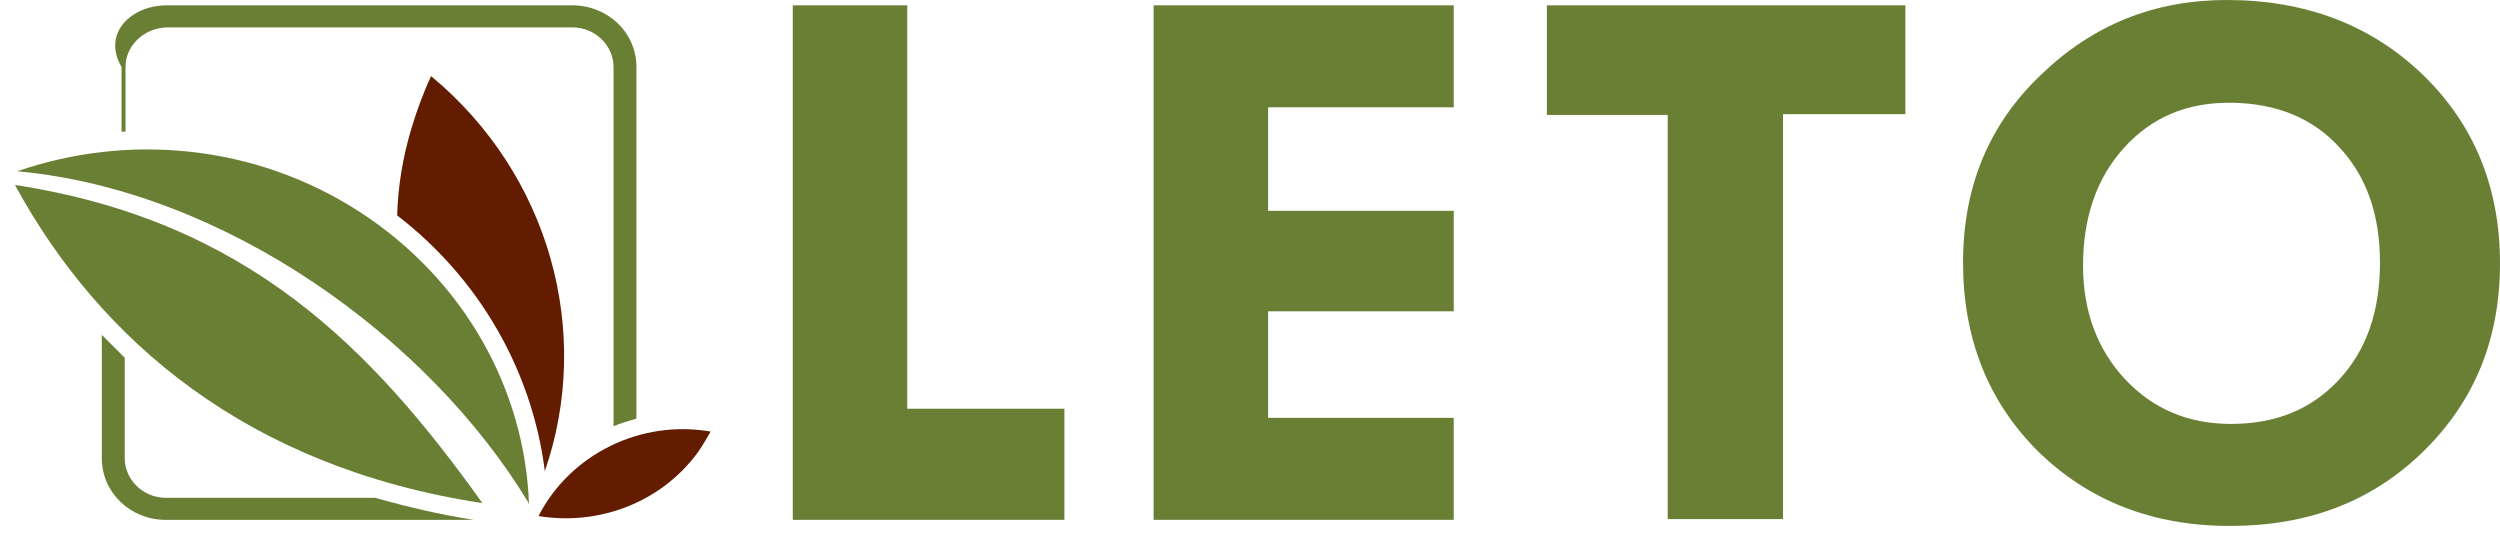 <svg width="77" height="17" viewBox="0 0 77 17" fill="none" xmlns="http://www.w3.org/2000/svg">
<path fill-rule="evenodd" clip-rule="evenodd" d="M14.592 16.012H5.106C4.012 16.012 3.136 15.168 3.136 14.113V10.315C3.38 10.55 3.599 10.784 3.842 11.018V14.113C3.842 14.769 4.401 15.332 5.106 15.332H11.552C12.549 15.613 13.546 15.848 14.592 16.012ZM5.131 0.165H17.632C18.726 0.165 19.602 1.008 19.602 2.063V12.894C19.359 12.964 19.116 13.034 18.897 13.128V2.063C18.897 1.407 18.337 0.844 17.632 0.844H5.131C4.426 0.868 3.866 1.407 3.866 2.063V4.056H3.842H3.793H3.769H3.744V2.063C3.136 1.032 4.036 0.165 5.131 0.165Z" fill="#697F34"/>
<path fill-rule="evenodd" clip-rule="evenodd" d="M14.859 15.496C7.612 14.394 3.064 10.479 0.461 5.697C7.636 6.798 11.454 10.737 14.859 15.496ZM11.065 6.517C14.324 8.627 16.173 12.026 16.294 15.543L16.27 15.472C13.206 10.409 6.931 5.861 0.534 5.275C3.915 4.103 7.83 4.431 11.065 6.517Z" fill="#697F34"/>
<path fill-rule="evenodd" clip-rule="evenodd" d="M12.67 3.962C12.403 4.853 12.257 5.744 12.233 6.635C14.762 8.58 16.392 11.417 16.781 14.511C18.264 10.221 16.927 5.369 13.278 2.345C13.035 2.86 12.841 3.4 12.67 3.962Z" fill="#631C00"/>
<path fill-rule="evenodd" clip-rule="evenodd" d="M21.499 13.925C20.356 15.495 18.41 16.199 16.586 15.894C17.559 13.995 19.724 12.917 21.888 13.292C21.767 13.503 21.645 13.714 21.499 13.925Z" fill="#631C00"/>
<path d="M24.418 0.164H27.944V12.589H32.784V16.011H24.418V0.164Z" fill="#697F34"/>
<path d="M35.532 0.164H44.775V3.305H39.059V6.494H44.775V9.588H39.059V12.87H44.775V16.011H35.532V0.164Z" fill="#697F34"/>
<path d="M47.644 0.164H58.686V3.516H54.916V15.988H51.365V3.54H47.644V0.164Z" fill="#697F34"/>
<path d="M60.462 8.088C60.462 5.743 61.264 3.821 62.869 2.297C64.475 0.75 66.372 0 68.585 0C71.017 0 73.036 0.774 74.617 2.297C76.197 3.821 77 5.767 77 8.111C77 10.432 76.222 12.354 74.641 13.901C73.06 15.449 71.09 16.199 68.682 16.199C66.299 16.199 64.329 15.425 62.772 13.901C61.24 12.378 60.462 10.432 60.462 8.088ZM68.755 3.165C67.369 3.141 66.274 3.61 65.423 4.548C64.572 5.486 64.158 6.705 64.158 8.181C64.158 9.588 64.596 10.76 65.447 11.674C66.299 12.589 67.393 13.057 68.707 13.057C70.093 13.057 71.187 12.612 72.038 11.698C72.89 10.784 73.303 9.588 73.303 8.088C73.303 6.611 72.89 5.439 72.063 4.548C71.236 3.634 70.117 3.188 68.755 3.165Z" fill="#697F34"/>
</svg>
